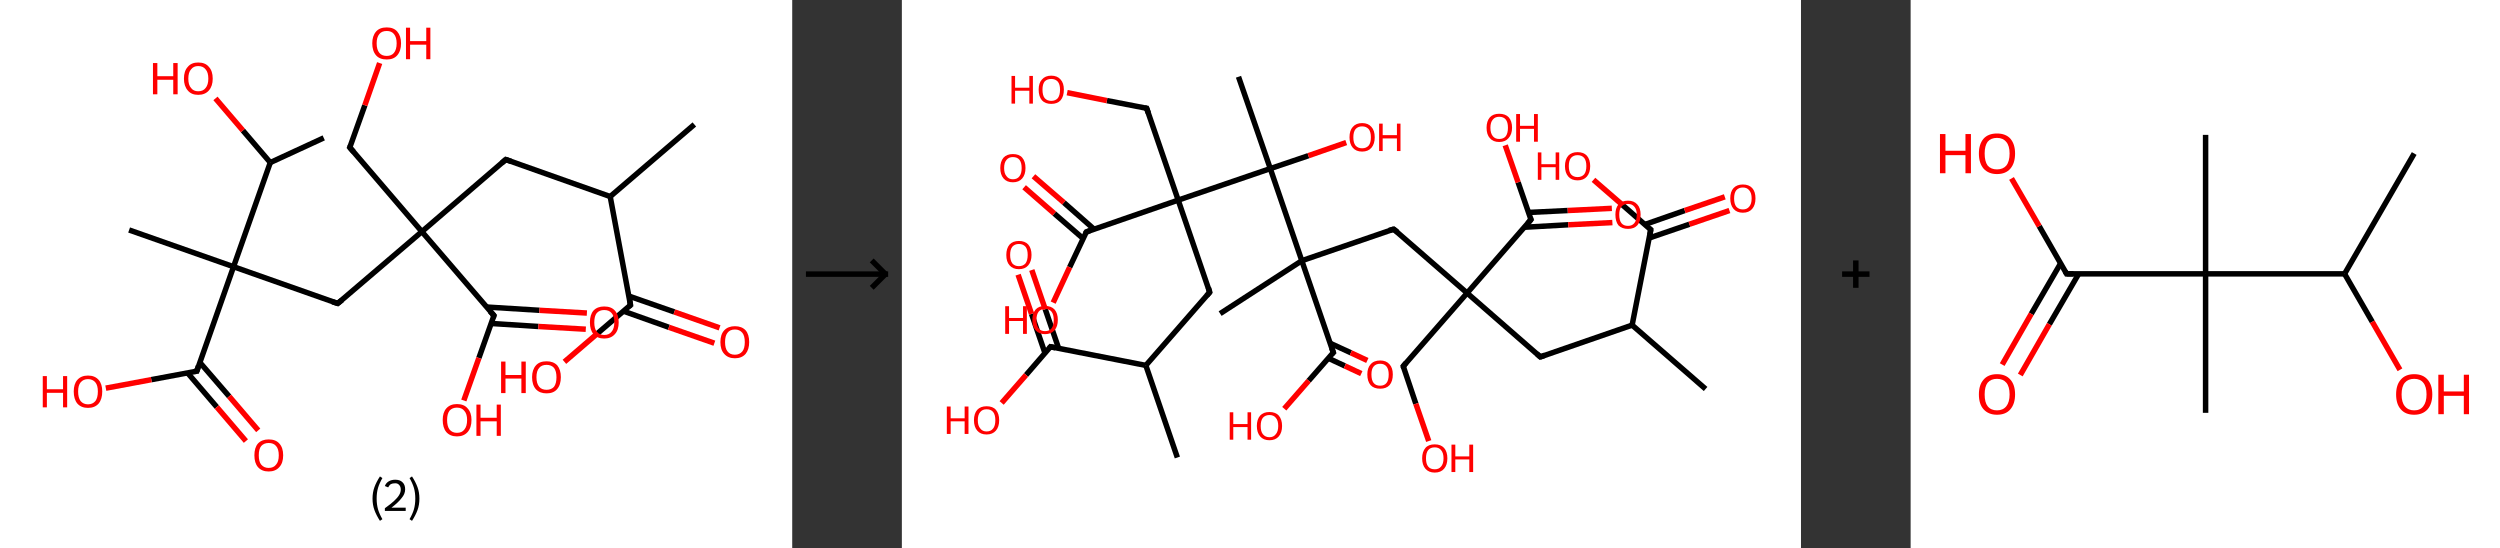 <?xml version='1.0' encoding='ASCII' standalone='yes'?>
<svg xmlns="http://www.w3.org/2000/svg" xmlns:xlink="http://www.w3.org/1999/xlink" version="1.1" width="912.0px" viewBox="0 0 912.0 200.0" height="200.0px">
  <rect x="0" y="0" width="912.0" height="200.0" fill="#333333" stroke="none"/>
  <g>
    <g transform="translate(0, 0) scale(1 1) "><!-- END OF HEADER -->
<rect style="opacity:1.0;fill:#FFFFFF;stroke:none" width="289.0" height="200.0" x="0.0" y="0.0"> </rect>
<path class="bond-0 atom-0 atom-1" d="M 253.3,45.4 L 222.6,71.7" style="fill:none;fill-rule:evenodd;stroke:#000000;stroke-width:2.0px;stroke-linecap:butt;stroke-linejoin:miter;stroke-opacity:1"/>
<path class="bond-1 atom-1 atom-2" d="M 222.6,71.7 L 184.5,58.2" style="fill:none;fill-rule:evenodd;stroke:#000000;stroke-width:2.0px;stroke-linecap:butt;stroke-linejoin:miter;stroke-opacity:1"/>
<path class="bond-2 atom-2 atom-3" d="M 184.5,58.2 L 153.9,84.5" style="fill:none;fill-rule:evenodd;stroke:#000000;stroke-width:2.0px;stroke-linecap:butt;stroke-linejoin:miter;stroke-opacity:1"/>
<path class="bond-3 atom-3 atom-4" d="M 153.9,84.5 L 127.6,53.8" style="fill:none;fill-rule:evenodd;stroke:#000000;stroke-width:2.0px;stroke-linecap:butt;stroke-linejoin:miter;stroke-opacity:1"/>
<path class="bond-4 atom-4 atom-5" d="M 127.6,53.8 L 133.1,38.4" style="fill:none;fill-rule:evenodd;stroke:#000000;stroke-width:2.0px;stroke-linecap:butt;stroke-linejoin:miter;stroke-opacity:1"/>
<path class="bond-4 atom-4 atom-5" d="M 133.1,38.4 L 138.5,23.0" style="fill:none;fill-rule:evenodd;stroke:#FF0000;stroke-width:2.0px;stroke-linecap:butt;stroke-linejoin:miter;stroke-opacity:1"/>
<path class="bond-5 atom-3 atom-6" d="M 153.9,84.5 L 123.2,110.7" style="fill:none;fill-rule:evenodd;stroke:#000000;stroke-width:2.0px;stroke-linecap:butt;stroke-linejoin:miter;stroke-opacity:1"/>
<path class="bond-6 atom-6 atom-7" d="M 123.2,110.7 L 85.2,97.3" style="fill:none;fill-rule:evenodd;stroke:#000000;stroke-width:2.0px;stroke-linecap:butt;stroke-linejoin:miter;stroke-opacity:1"/>
<path class="bond-7 atom-7 atom-8" d="M 85.2,97.3 L 47.1,83.9" style="fill:none;fill-rule:evenodd;stroke:#000000;stroke-width:2.0px;stroke-linecap:butt;stroke-linejoin:miter;stroke-opacity:1"/>
<path class="bond-8 atom-7 atom-9" d="M 85.2,97.3 L 71.8,135.4" style="fill:none;fill-rule:evenodd;stroke:#000000;stroke-width:2.0px;stroke-linecap:butt;stroke-linejoin:miter;stroke-opacity:1"/>
<path class="bond-9 atom-9 atom-10" d="M 68.4,136.0 L 79.1,148.5" style="fill:none;fill-rule:evenodd;stroke:#000000;stroke-width:2.0px;stroke-linecap:butt;stroke-linejoin:miter;stroke-opacity:1"/>
<path class="bond-9 atom-9 atom-10" d="M 79.1,148.5 L 89.7,160.9" style="fill:none;fill-rule:evenodd;stroke:#FF0000;stroke-width:2.0px;stroke-linecap:butt;stroke-linejoin:miter;stroke-opacity:1"/>
<path class="bond-9 atom-9 atom-10" d="M 72.9,132.2 L 83.6,144.6" style="fill:none;fill-rule:evenodd;stroke:#000000;stroke-width:2.0px;stroke-linecap:butt;stroke-linejoin:miter;stroke-opacity:1"/>
<path class="bond-9 atom-9 atom-10" d="M 83.6,144.6 L 94.2,157.0" style="fill:none;fill-rule:evenodd;stroke:#FF0000;stroke-width:2.0px;stroke-linecap:butt;stroke-linejoin:miter;stroke-opacity:1"/>
<path class="bond-10 atom-9 atom-11" d="M 71.8,135.4 L 55.2,138.5" style="fill:none;fill-rule:evenodd;stroke:#000000;stroke-width:2.0px;stroke-linecap:butt;stroke-linejoin:miter;stroke-opacity:1"/>
<path class="bond-10 atom-9 atom-11" d="M 55.2,138.5 L 38.6,141.6" style="fill:none;fill-rule:evenodd;stroke:#FF0000;stroke-width:2.0px;stroke-linecap:butt;stroke-linejoin:miter;stroke-opacity:1"/>
<path class="bond-11 atom-7 atom-12" d="M 85.2,97.3 L 98.6,59.3" style="fill:none;fill-rule:evenodd;stroke:#000000;stroke-width:2.0px;stroke-linecap:butt;stroke-linejoin:miter;stroke-opacity:1"/>
<path class="bond-12 atom-12 atom-13" d="M 98.6,59.3 L 118.1,50.3" style="fill:none;fill-rule:evenodd;stroke:#000000;stroke-width:2.0px;stroke-linecap:butt;stroke-linejoin:miter;stroke-opacity:1"/>
<path class="bond-13 atom-12 atom-14" d="M 98.6,59.3 L 88.6,47.6" style="fill:none;fill-rule:evenodd;stroke:#000000;stroke-width:2.0px;stroke-linecap:butt;stroke-linejoin:miter;stroke-opacity:1"/>
<path class="bond-13 atom-12 atom-14" d="M 88.6,47.6 L 78.6,35.9" style="fill:none;fill-rule:evenodd;stroke:#FF0000;stroke-width:2.0px;stroke-linecap:butt;stroke-linejoin:miter;stroke-opacity:1"/>
<path class="bond-14 atom-3 atom-15" d="M 153.9,84.5 L 180.2,115.1" style="fill:none;fill-rule:evenodd;stroke:#000000;stroke-width:2.0px;stroke-linecap:butt;stroke-linejoin:miter;stroke-opacity:1"/>
<path class="bond-15 atom-15 atom-16" d="M 179.1,118.0 L 196.4,119.1" style="fill:none;fill-rule:evenodd;stroke:#000000;stroke-width:2.0px;stroke-linecap:butt;stroke-linejoin:miter;stroke-opacity:1"/>
<path class="bond-15 atom-15 atom-16" d="M 196.4,119.1 L 213.7,120.1" style="fill:none;fill-rule:evenodd;stroke:#FF0000;stroke-width:2.0px;stroke-linecap:butt;stroke-linejoin:miter;stroke-opacity:1"/>
<path class="bond-15 atom-15 atom-16" d="M 177.5,112.0 L 196.8,113.2" style="fill:none;fill-rule:evenodd;stroke:#000000;stroke-width:2.0px;stroke-linecap:butt;stroke-linejoin:miter;stroke-opacity:1"/>
<path class="bond-15 atom-15 atom-16" d="M 196.8,113.2 L 214.1,114.2" style="fill:none;fill-rule:evenodd;stroke:#FF0000;stroke-width:2.0px;stroke-linecap:butt;stroke-linejoin:miter;stroke-opacity:1"/>
<path class="bond-16 atom-15 atom-17" d="M 180.2,115.1 L 174.7,130.6" style="fill:none;fill-rule:evenodd;stroke:#000000;stroke-width:2.0px;stroke-linecap:butt;stroke-linejoin:miter;stroke-opacity:1"/>
<path class="bond-16 atom-15 atom-17" d="M 174.7,130.6 L 169.2,146.1" style="fill:none;fill-rule:evenodd;stroke:#FF0000;stroke-width:2.0px;stroke-linecap:butt;stroke-linejoin:miter;stroke-opacity:1"/>
<path class="bond-17 atom-1 atom-18" d="M 222.6,71.7 L 230.0,111.3" style="fill:none;fill-rule:evenodd;stroke:#000000;stroke-width:2.0px;stroke-linecap:butt;stroke-linejoin:miter;stroke-opacity:1"/>
<path class="bond-18 atom-18 atom-19" d="M 227.4,113.5 L 244.0,119.4" style="fill:none;fill-rule:evenodd;stroke:#000000;stroke-width:2.0px;stroke-linecap:butt;stroke-linejoin:miter;stroke-opacity:1"/>
<path class="bond-18 atom-18 atom-19" d="M 244.0,119.4 L 260.6,125.2" style="fill:none;fill-rule:evenodd;stroke:#FF0000;stroke-width:2.0px;stroke-linecap:butt;stroke-linejoin:miter;stroke-opacity:1"/>
<path class="bond-18 atom-18 atom-19" d="M 229.4,108.0 L 246.0,113.8" style="fill:none;fill-rule:evenodd;stroke:#000000;stroke-width:2.0px;stroke-linecap:butt;stroke-linejoin:miter;stroke-opacity:1"/>
<path class="bond-18 atom-18 atom-19" d="M 246.0,113.8 L 262.5,119.6" style="fill:none;fill-rule:evenodd;stroke:#FF0000;stroke-width:2.0px;stroke-linecap:butt;stroke-linejoin:miter;stroke-opacity:1"/>
<path class="bond-19 atom-18 atom-20" d="M 230.0,111.3 L 218.0,121.6" style="fill:none;fill-rule:evenodd;stroke:#000000;stroke-width:2.0px;stroke-linecap:butt;stroke-linejoin:miter;stroke-opacity:1"/>
<path class="bond-19 atom-18 atom-20" d="M 218.0,121.6 L 205.9,132.0" style="fill:none;fill-rule:evenodd;stroke:#FF0000;stroke-width:2.0px;stroke-linecap:butt;stroke-linejoin:miter;stroke-opacity:1"/>
<path d="M 186.5,58.9 L 184.5,58.2 L 183.0,59.5" style="fill:none;stroke:#000000;stroke-width:2.0px;stroke-linecap:butt;stroke-linejoin:miter;stroke-opacity:1;"/>
<path d="M 129.0,55.4 L 127.6,53.8 L 127.9,53.1" style="fill:none;stroke:#000000;stroke-width:2.0px;stroke-linecap:butt;stroke-linejoin:miter;stroke-opacity:1;"/>
<path d="M 124.8,109.4 L 123.2,110.7 L 121.3,110.1" style="fill:none;stroke:#000000;stroke-width:2.0px;stroke-linecap:butt;stroke-linejoin:miter;stroke-opacity:1;"/>
<path d="M 72.4,133.5 L 71.8,135.4 L 70.9,135.5" style="fill:none;stroke:#000000;stroke-width:2.0px;stroke-linecap:butt;stroke-linejoin:miter;stroke-opacity:1;"/>
<path d="M 178.8,113.6 L 180.2,115.1 L 179.9,115.9" style="fill:none;stroke:#000000;stroke-width:2.0px;stroke-linecap:butt;stroke-linejoin:miter;stroke-opacity:1;"/>
<path d="M 229.7,109.3 L 230.0,111.3 L 229.4,111.8" style="fill:none;stroke:#000000;stroke-width:2.0px;stroke-linecap:butt;stroke-linejoin:miter;stroke-opacity:1;"/>
<path class="atom-5" d="M 135.8 15.8 Q 135.8 13.1, 137.2 11.5 Q 138.5 10.0, 141.1 10.0 Q 143.6 10.0, 144.9 11.5 Q 146.3 13.1, 146.3 15.8 Q 146.3 18.6, 144.9 20.2 Q 143.6 21.7, 141.1 21.7 Q 138.5 21.7, 137.2 20.2 Q 135.8 18.6, 135.8 15.8 M 141.1 20.4 Q 142.8 20.4, 143.7 19.3 Q 144.7 18.1, 144.7 15.8 Q 144.7 13.6, 143.7 12.4 Q 142.8 11.3, 141.1 11.3 Q 139.3 11.3, 138.4 12.4 Q 137.4 13.6, 137.4 15.8 Q 137.4 18.1, 138.4 19.3 Q 139.3 20.4, 141.1 20.4 " fill="#FF0000"/>
<path class="atom-5" d="M 148.1 10.1 L 149.6 10.1 L 149.6 15.0 L 155.5 15.0 L 155.5 10.1 L 157.0 10.1 L 157.0 21.6 L 155.5 21.6 L 155.5 16.3 L 149.6 16.3 L 149.6 21.6 L 148.1 21.6 L 148.1 10.1 " fill="#FF0000"/>
<path class="atom-10" d="M 92.8 166.1 Q 92.8 163.3, 94.1 161.8 Q 95.5 160.3, 98.0 160.3 Q 100.6 160.3, 101.9 161.8 Q 103.3 163.3, 103.3 166.1 Q 103.3 168.9, 101.9 170.4 Q 100.5 172.0, 98.0 172.0 Q 95.5 172.0, 94.1 170.4 Q 92.8 168.9, 92.8 166.1 M 98.0 170.7 Q 99.8 170.7, 100.7 169.5 Q 101.7 168.4, 101.7 166.1 Q 101.7 163.8, 100.7 162.7 Q 99.8 161.6, 98.0 161.6 Q 96.3 161.6, 95.3 162.7 Q 94.4 163.8, 94.4 166.1 Q 94.4 168.4, 95.3 169.5 Q 96.3 170.7, 98.0 170.7 " fill="#FF0000"/>
<path class="atom-11" d="M 15.6 137.2 L 17.1 137.2 L 17.1 142.0 L 23.0 142.0 L 23.0 137.2 L 24.5 137.2 L 24.5 148.6 L 23.0 148.6 L 23.0 143.3 L 17.1 143.3 L 17.1 148.6 L 15.6 148.6 L 15.6 137.2 " fill="#FF0000"/>
<path class="atom-11" d="M 26.9 142.8 Q 26.9 140.1, 28.2 138.6 Q 29.6 137.0, 32.1 137.0 Q 34.6 137.0, 36.0 138.6 Q 37.3 140.1, 37.3 142.8 Q 37.3 145.6, 36.0 147.2 Q 34.6 148.8, 32.1 148.8 Q 29.6 148.8, 28.2 147.2 Q 26.9 145.6, 26.9 142.8 M 32.1 147.5 Q 33.8 147.5, 34.8 146.3 Q 35.7 145.1, 35.7 142.8 Q 35.7 140.6, 34.8 139.5 Q 33.8 138.3, 32.1 138.3 Q 30.4 138.3, 29.4 139.5 Q 28.5 140.6, 28.5 142.8 Q 28.5 145.1, 29.4 146.3 Q 30.4 147.5, 32.1 147.5 " fill="#FF0000"/>
<path class="atom-14" d="M 55.8 23.0 L 57.4 23.0 L 57.4 27.8 L 63.2 27.8 L 63.2 23.0 L 64.8 23.0 L 64.8 34.4 L 63.2 34.4 L 63.2 29.1 L 57.4 29.1 L 57.4 34.4 L 55.8 34.4 L 55.8 23.0 " fill="#FF0000"/>
<path class="atom-14" d="M 67.1 28.7 Q 67.1 25.9, 68.5 24.4 Q 69.8 22.8, 72.3 22.8 Q 74.9 22.8, 76.2 24.4 Q 77.6 25.9, 77.6 28.7 Q 77.6 31.4, 76.2 33.0 Q 74.8 34.6, 72.3 34.6 Q 69.8 34.6, 68.5 33.0 Q 67.1 31.4, 67.1 28.7 M 72.3 33.3 Q 74.1 33.3, 75.0 32.1 Q 76.0 30.9, 76.0 28.7 Q 76.0 26.4, 75.0 25.3 Q 74.1 24.1, 72.3 24.1 Q 70.6 24.1, 69.7 25.3 Q 68.7 26.4, 68.7 28.7 Q 68.7 31.0, 69.7 32.1 Q 70.6 33.3, 72.3 33.3 " fill="#FF0000"/>
<path class="atom-16" d="M 215.2 117.6 Q 215.2 114.8, 216.5 113.3 Q 217.9 111.8, 220.4 111.8 Q 223.0 111.8, 224.3 113.3 Q 225.7 114.8, 225.7 117.6 Q 225.7 120.4, 224.3 121.9 Q 222.9 123.5, 220.4 123.5 Q 217.9 123.5, 216.5 121.9 Q 215.2 120.4, 215.2 117.6 M 220.4 122.2 Q 222.2 122.2, 223.1 121.0 Q 224.1 119.9, 224.1 117.6 Q 224.1 115.3, 223.1 114.2 Q 222.2 113.1, 220.4 113.1 Q 218.7 113.1, 217.7 114.2 Q 216.8 115.3, 216.8 117.6 Q 216.8 119.9, 217.7 121.0 Q 218.7 122.2, 220.4 122.2 " fill="#FF0000"/>
<path class="atom-17" d="M 161.5 153.2 Q 161.5 150.5, 162.8 149.0 Q 164.2 147.4, 166.7 147.4 Q 169.3 147.4, 170.6 149.0 Q 172.0 150.5, 172.0 153.2 Q 172.0 156.0, 170.6 157.6 Q 169.2 159.2, 166.7 159.2 Q 164.2 159.2, 162.8 157.6 Q 161.5 156.0, 161.5 153.2 M 166.7 157.9 Q 168.5 157.9, 169.4 156.7 Q 170.4 155.5, 170.4 153.2 Q 170.4 151.0, 169.4 149.9 Q 168.5 148.7, 166.7 148.7 Q 165.0 148.7, 164.0 149.8 Q 163.1 151.0, 163.1 153.2 Q 163.1 155.5, 164.0 156.7 Q 165.0 157.9, 166.7 157.9 " fill="#FF0000"/>
<path class="atom-17" d="M 173.8 147.6 L 175.3 147.6 L 175.3 152.4 L 181.2 152.4 L 181.2 147.6 L 182.7 147.6 L 182.7 159.0 L 181.2 159.0 L 181.2 153.7 L 175.3 153.7 L 175.3 159.0 L 173.8 159.0 L 173.8 147.6 " fill="#FF0000"/>
<path class="atom-19" d="M 262.8 124.8 Q 262.8 122.0, 264.2 120.5 Q 265.6 119.0, 268.1 119.0 Q 270.6 119.0, 272.0 120.5 Q 273.3 122.0, 273.3 124.8 Q 273.3 127.5, 272.0 129.1 Q 270.6 130.7, 268.1 130.7 Q 265.6 130.7, 264.2 129.1 Q 262.8 127.6, 262.8 124.8 M 268.1 129.4 Q 269.8 129.4, 270.8 128.2 Q 271.7 127.1, 271.7 124.8 Q 271.7 122.5, 270.8 121.4 Q 269.8 120.2, 268.1 120.2 Q 266.3 120.2, 265.4 121.4 Q 264.5 122.5, 264.5 124.8 Q 264.5 127.1, 265.4 128.2 Q 266.3 129.4, 268.1 129.4 " fill="#FF0000"/>
<path class="atom-20" d="M 182.8 131.9 L 184.4 131.9 L 184.4 136.8 L 190.2 136.8 L 190.2 131.9 L 191.8 131.9 L 191.8 143.4 L 190.2 143.4 L 190.2 138.1 L 184.4 138.1 L 184.4 143.4 L 182.8 143.4 L 182.8 131.9 " fill="#FF0000"/>
<path class="atom-20" d="M 194.1 137.6 Q 194.1 134.9, 195.5 133.3 Q 196.8 131.8, 199.4 131.8 Q 201.9 131.8, 203.3 133.3 Q 204.6 134.9, 204.6 137.6 Q 204.6 140.4, 203.2 142.0 Q 201.9 143.5, 199.4 143.5 Q 196.9 143.5, 195.5 142.0 Q 194.1 140.4, 194.1 137.6 M 199.4 142.2 Q 201.1 142.2, 202.1 141.1 Q 203.0 139.9, 203.0 137.6 Q 203.0 135.4, 202.1 134.2 Q 201.1 133.1, 199.4 133.1 Q 197.6 133.1, 196.7 134.2 Q 195.7 135.3, 195.7 137.6 Q 195.7 139.9, 196.7 141.1 Q 197.6 142.2, 199.4 142.2 " fill="#FF0000"/>
<path class="legend" d="M 135.9 181.9 Q 135.9 179.6, 136.6 177.7 Q 137.3 175.8, 138.6 173.8 L 139.5 174.4 Q 138.4 176.3, 137.9 178.0 Q 137.4 179.7, 137.4 181.9 Q 137.4 184.0, 137.9 185.8 Q 138.4 187.5, 139.5 189.4 L 138.6 190.0 Q 137.3 188.0, 136.6 186.1 Q 135.9 184.2, 135.9 181.9 " fill="#000000"/>
<path class="legend" d="M 140.4 177.3 Q 140.8 176.2, 141.8 175.6 Q 142.8 175.0, 144.2 175.0 Q 145.9 175.0, 146.8 175.9 Q 147.8 176.8, 147.8 178.5 Q 147.8 180.2, 146.5 181.7 Q 145.3 183.3, 142.8 185.2 L 148.0 185.2 L 148.0 186.4 L 140.4 186.4 L 140.4 185.4 Q 142.5 183.9, 143.7 182.8 Q 145.0 181.6, 145.6 180.6 Q 146.2 179.6, 146.2 178.6 Q 146.2 177.5, 145.6 176.9 Q 145.1 176.3, 144.2 176.3 Q 143.2 176.3, 142.6 176.6 Q 142.0 177.0, 141.6 177.8 L 140.4 177.3 " fill="#000000"/>
<path class="legend" d="M 153.0 181.9 Q 153.0 184.2, 152.3 186.1 Q 151.6 188.0, 150.3 190.0 L 149.4 189.4 Q 150.5 187.5, 151.0 185.8 Q 151.5 184.0, 151.5 181.9 Q 151.5 179.7, 151.0 178.0 Q 150.5 176.3, 149.4 174.4 L 150.3 173.8 Q 151.6 175.8, 152.3 177.7 Q 153.0 179.6, 153.0 181.9 " fill="#000000"/>
</g>
    <g transform="translate(289.0, 0) scale(1 1) "><line x1="5" y1="100" x2="35" y2="100" style="stroke:rgb(0,0,0);stroke-width:2"/>
  <line x1="34" y1="100" x2="29" y2="95" style="stroke:rgb(0,0,0);stroke-width:2"/>
  <line x1="34" y1="100" x2="29" y2="105" style="stroke:rgb(0,0,0);stroke-width:2"/>
</g>
    <g transform="translate(329.0, 0) scale(1 1) "><!-- END OF HEADER -->
<rect style="opacity:1.0;fill:#FFFFFF;stroke:none" width="328.0" height="200.0" x="0.0" y="0.0"> </rect>
<path class="bond-0 atom-0 atom-1" d="M 293.2,141.9 L 266.4,118.6" style="fill:none;fill-rule:evenodd;stroke:#000000;stroke-width:2.0px;stroke-linecap:butt;stroke-linejoin:miter;stroke-opacity:1"/>
<path class="bond-1 atom-1 atom-2" d="M 266.4,118.6 L 232.9,130.2" style="fill:none;fill-rule:evenodd;stroke:#000000;stroke-width:2.0px;stroke-linecap:butt;stroke-linejoin:miter;stroke-opacity:1"/>
<path class="bond-2 atom-2 atom-3" d="M 232.9,130.2 L 206.2,106.9" style="fill:none;fill-rule:evenodd;stroke:#000000;stroke-width:2.0px;stroke-linecap:butt;stroke-linejoin:miter;stroke-opacity:1"/>
<path class="bond-3 atom-3 atom-4" d="M 206.2,106.9 L 182.9,133.6" style="fill:none;fill-rule:evenodd;stroke:#000000;stroke-width:2.0px;stroke-linecap:butt;stroke-linejoin:miter;stroke-opacity:1"/>
<path class="bond-4 atom-4 atom-5" d="M 182.9,133.6 L 187.5,147.3" style="fill:none;fill-rule:evenodd;stroke:#000000;stroke-width:2.0px;stroke-linecap:butt;stroke-linejoin:miter;stroke-opacity:1"/>
<path class="bond-4 atom-4 atom-5" d="M 187.5,147.3 L 192.2,160.9" style="fill:none;fill-rule:evenodd;stroke:#FF0000;stroke-width:2.0px;stroke-linecap:butt;stroke-linejoin:miter;stroke-opacity:1"/>
<path class="bond-5 atom-3 atom-6" d="M 206.2,106.9 L 179.4,83.6" style="fill:none;fill-rule:evenodd;stroke:#000000;stroke-width:2.0px;stroke-linecap:butt;stroke-linejoin:miter;stroke-opacity:1"/>
<path class="bond-6 atom-6 atom-7" d="M 179.4,83.6 L 145.9,95.1" style="fill:none;fill-rule:evenodd;stroke:#000000;stroke-width:2.0px;stroke-linecap:butt;stroke-linejoin:miter;stroke-opacity:1"/>
<path class="bond-7 atom-7 atom-8" d="M 145.9,95.1 L 116.1,114.4" style="fill:none;fill-rule:evenodd;stroke:#000000;stroke-width:2.0px;stroke-linecap:butt;stroke-linejoin:miter;stroke-opacity:1"/>
<path class="bond-8 atom-7 atom-9" d="M 145.9,95.1 L 157.4,128.6" style="fill:none;fill-rule:evenodd;stroke:#000000;stroke-width:2.0px;stroke-linecap:butt;stroke-linejoin:miter;stroke-opacity:1"/>
<path class="bond-9 atom-9 atom-10" d="M 155.6,130.7 L 161.6,133.5" style="fill:none;fill-rule:evenodd;stroke:#000000;stroke-width:2.0px;stroke-linecap:butt;stroke-linejoin:miter;stroke-opacity:1"/>
<path class="bond-9 atom-9 atom-10" d="M 161.6,133.5 L 167.6,136.3" style="fill:none;fill-rule:evenodd;stroke:#FF0000;stroke-width:2.0px;stroke-linecap:butt;stroke-linejoin:miter;stroke-opacity:1"/>
<path class="bond-9 atom-9 atom-10" d="M 156.2,125.2 L 163.8,128.7" style="fill:none;fill-rule:evenodd;stroke:#000000;stroke-width:2.0px;stroke-linecap:butt;stroke-linejoin:miter;stroke-opacity:1"/>
<path class="bond-9 atom-9 atom-10" d="M 163.8,128.7 L 169.8,131.5" style="fill:none;fill-rule:evenodd;stroke:#FF0000;stroke-width:2.0px;stroke-linecap:butt;stroke-linejoin:miter;stroke-opacity:1"/>
<path class="bond-10 atom-9 atom-11" d="M 157.4,128.6 L 148.4,138.9" style="fill:none;fill-rule:evenodd;stroke:#000000;stroke-width:2.0px;stroke-linecap:butt;stroke-linejoin:miter;stroke-opacity:1"/>
<path class="bond-10 atom-9 atom-11" d="M 148.4,138.9 L 139.5,149.1" style="fill:none;fill-rule:evenodd;stroke:#FF0000;stroke-width:2.0px;stroke-linecap:butt;stroke-linejoin:miter;stroke-opacity:1"/>
<path class="bond-11 atom-7 atom-12" d="M 145.9,95.1 L 134.4,61.5" style="fill:none;fill-rule:evenodd;stroke:#000000;stroke-width:2.0px;stroke-linecap:butt;stroke-linejoin:miter;stroke-opacity:1"/>
<path class="bond-12 atom-12 atom-13" d="M 134.4,61.5 L 122.8,28.0" style="fill:none;fill-rule:evenodd;stroke:#000000;stroke-width:2.0px;stroke-linecap:butt;stroke-linejoin:miter;stroke-opacity:1"/>
<path class="bond-13 atom-12 atom-14" d="M 134.4,61.5 L 148.3,56.8" style="fill:none;fill-rule:evenodd;stroke:#000000;stroke-width:2.0px;stroke-linecap:butt;stroke-linejoin:miter;stroke-opacity:1"/>
<path class="bond-13 atom-12 atom-14" d="M 148.3,56.8 L 162.1,52.0" style="fill:none;fill-rule:evenodd;stroke:#FF0000;stroke-width:2.0px;stroke-linecap:butt;stroke-linejoin:miter;stroke-opacity:1"/>
<path class="bond-14 atom-12 atom-15" d="M 134.4,61.5 L 100.8,73.0" style="fill:none;fill-rule:evenodd;stroke:#000000;stroke-width:2.0px;stroke-linecap:butt;stroke-linejoin:miter;stroke-opacity:1"/>
<path class="bond-15 atom-15 atom-16" d="M 100.8,73.0 L 89.3,39.5" style="fill:none;fill-rule:evenodd;stroke:#000000;stroke-width:2.0px;stroke-linecap:butt;stroke-linejoin:miter;stroke-opacity:1"/>
<path class="bond-16 atom-16 atom-17" d="M 89.3,39.5 L 74.8,36.7" style="fill:none;fill-rule:evenodd;stroke:#000000;stroke-width:2.0px;stroke-linecap:butt;stroke-linejoin:miter;stroke-opacity:1"/>
<path class="bond-16 atom-16 atom-17" d="M 74.8,36.7 L 60.3,33.8" style="fill:none;fill-rule:evenodd;stroke:#FF0000;stroke-width:2.0px;stroke-linecap:butt;stroke-linejoin:miter;stroke-opacity:1"/>
<path class="bond-17 atom-15 atom-18" d="M 100.8,73.0 L 112.3,106.6" style="fill:none;fill-rule:evenodd;stroke:#000000;stroke-width:2.0px;stroke-linecap:butt;stroke-linejoin:miter;stroke-opacity:1"/>
<path class="bond-18 atom-18 atom-19" d="M 112.3,106.6 L 89.0,133.3" style="fill:none;fill-rule:evenodd;stroke:#000000;stroke-width:2.0px;stroke-linecap:butt;stroke-linejoin:miter;stroke-opacity:1"/>
<path class="bond-19 atom-19 atom-20" d="M 89.0,133.3 L 100.5,166.9" style="fill:none;fill-rule:evenodd;stroke:#000000;stroke-width:2.0px;stroke-linecap:butt;stroke-linejoin:miter;stroke-opacity:1"/>
<path class="bond-20 atom-19 atom-21" d="M 89.0,133.3 L 54.2,126.5" style="fill:none;fill-rule:evenodd;stroke:#000000;stroke-width:2.0px;stroke-linecap:butt;stroke-linejoin:miter;stroke-opacity:1"/>
<path class="bond-21 atom-21 atom-22" d="M 57.2,127.1 L 52.3,112.8" style="fill:none;fill-rule:evenodd;stroke:#000000;stroke-width:2.0px;stroke-linecap:butt;stroke-linejoin:miter;stroke-opacity:1"/>
<path class="bond-21 atom-21 atom-22" d="M 52.3,112.8 L 47.4,98.5" style="fill:none;fill-rule:evenodd;stroke:#FF0000;stroke-width:2.0px;stroke-linecap:butt;stroke-linejoin:miter;stroke-opacity:1"/>
<path class="bond-21 atom-21 atom-22" d="M 52.2,128.8 L 47.3,114.5" style="fill:none;fill-rule:evenodd;stroke:#000000;stroke-width:2.0px;stroke-linecap:butt;stroke-linejoin:miter;stroke-opacity:1"/>
<path class="bond-21 atom-21 atom-22" d="M 47.3,114.5 L 42.4,100.2" style="fill:none;fill-rule:evenodd;stroke:#FF0000;stroke-width:2.0px;stroke-linecap:butt;stroke-linejoin:miter;stroke-opacity:1"/>
<path class="bond-22 atom-21 atom-23" d="M 54.2,126.5 L 45.3,136.8" style="fill:none;fill-rule:evenodd;stroke:#000000;stroke-width:2.0px;stroke-linecap:butt;stroke-linejoin:miter;stroke-opacity:1"/>
<path class="bond-22 atom-21 atom-23" d="M 45.3,136.8 L 36.4,147.0" style="fill:none;fill-rule:evenodd;stroke:#FF0000;stroke-width:2.0px;stroke-linecap:butt;stroke-linejoin:miter;stroke-opacity:1"/>
<path class="bond-23 atom-15 atom-24" d="M 100.8,73.0 L 67.3,84.6" style="fill:none;fill-rule:evenodd;stroke:#000000;stroke-width:2.0px;stroke-linecap:butt;stroke-linejoin:miter;stroke-opacity:1"/>
<path class="bond-24 atom-24 atom-25" d="M 70.1,83.6 L 59.1,73.9" style="fill:none;fill-rule:evenodd;stroke:#000000;stroke-width:2.0px;stroke-linecap:butt;stroke-linejoin:miter;stroke-opacity:1"/>
<path class="bond-24 atom-24 atom-25" d="M 59.1,73.9 L 48.0,64.3" style="fill:none;fill-rule:evenodd;stroke:#FF0000;stroke-width:2.0px;stroke-linecap:butt;stroke-linejoin:miter;stroke-opacity:1"/>
<path class="bond-24 atom-24 atom-25" d="M 66.1,87.0 L 55.6,77.9" style="fill:none;fill-rule:evenodd;stroke:#000000;stroke-width:2.0px;stroke-linecap:butt;stroke-linejoin:miter;stroke-opacity:1"/>
<path class="bond-24 atom-24 atom-25" d="M 55.6,77.9 L 44.6,68.3" style="fill:none;fill-rule:evenodd;stroke:#FF0000;stroke-width:2.0px;stroke-linecap:butt;stroke-linejoin:miter;stroke-opacity:1"/>
<path class="bond-25 atom-24 atom-26" d="M 67.3,84.6 L 61.2,97.5" style="fill:none;fill-rule:evenodd;stroke:#000000;stroke-width:2.0px;stroke-linecap:butt;stroke-linejoin:miter;stroke-opacity:1"/>
<path class="bond-25 atom-24 atom-26" d="M 61.2,97.5 L 55.2,110.4" style="fill:none;fill-rule:evenodd;stroke:#FF0000;stroke-width:2.0px;stroke-linecap:butt;stroke-linejoin:miter;stroke-opacity:1"/>
<path class="bond-26 atom-3 atom-27" d="M 206.2,106.9 L 229.5,80.1" style="fill:none;fill-rule:evenodd;stroke:#000000;stroke-width:2.0px;stroke-linecap:butt;stroke-linejoin:miter;stroke-opacity:1"/>
<path class="bond-27 atom-27 atom-28" d="M 227.1,82.9 L 243.1,82.0" style="fill:none;fill-rule:evenodd;stroke:#000000;stroke-width:2.0px;stroke-linecap:butt;stroke-linejoin:miter;stroke-opacity:1"/>
<path class="bond-27 atom-27 atom-28" d="M 243.1,82.0 L 259.2,81.2" style="fill:none;fill-rule:evenodd;stroke:#FF0000;stroke-width:2.0px;stroke-linecap:butt;stroke-linejoin:miter;stroke-opacity:1"/>
<path class="bond-27 atom-27 atom-28" d="M 228.6,77.5 L 242.9,76.8" style="fill:none;fill-rule:evenodd;stroke:#000000;stroke-width:2.0px;stroke-linecap:butt;stroke-linejoin:miter;stroke-opacity:1"/>
<path class="bond-27 atom-27 atom-28" d="M 242.9,76.8 L 259.0,76.0" style="fill:none;fill-rule:evenodd;stroke:#FF0000;stroke-width:2.0px;stroke-linecap:butt;stroke-linejoin:miter;stroke-opacity:1"/>
<path class="bond-28 atom-27 atom-29" d="M 229.5,80.1 L 224.8,66.5" style="fill:none;fill-rule:evenodd;stroke:#000000;stroke-width:2.0px;stroke-linecap:butt;stroke-linejoin:miter;stroke-opacity:1"/>
<path class="bond-28 atom-27 atom-29" d="M 224.8,66.5 L 220.1,53.0" style="fill:none;fill-rule:evenodd;stroke:#FF0000;stroke-width:2.0px;stroke-linecap:butt;stroke-linejoin:miter;stroke-opacity:1"/>
<path class="bond-29 atom-1 atom-30" d="M 266.4,118.6 L 273.2,83.8" style="fill:none;fill-rule:evenodd;stroke:#000000;stroke-width:2.0px;stroke-linecap:butt;stroke-linejoin:miter;stroke-opacity:1"/>
<path class="bond-30 atom-30 atom-31" d="M 272.7,86.8 L 287.3,81.8" style="fill:none;fill-rule:evenodd;stroke:#000000;stroke-width:2.0px;stroke-linecap:butt;stroke-linejoin:miter;stroke-opacity:1"/>
<path class="bond-30 atom-30 atom-31" d="M 287.3,81.8 L 301.9,76.8" style="fill:none;fill-rule:evenodd;stroke:#FF0000;stroke-width:2.0px;stroke-linecap:butt;stroke-linejoin:miter;stroke-opacity:1"/>
<path class="bond-30 atom-30 atom-31" d="M 271.0,81.9 L 285.6,76.8" style="fill:none;fill-rule:evenodd;stroke:#000000;stroke-width:2.0px;stroke-linecap:butt;stroke-linejoin:miter;stroke-opacity:1"/>
<path class="bond-30 atom-30 atom-31" d="M 285.6,76.8 L 300.2,71.8" style="fill:none;fill-rule:evenodd;stroke:#FF0000;stroke-width:2.0px;stroke-linecap:butt;stroke-linejoin:miter;stroke-opacity:1"/>
<path class="bond-31 atom-30 atom-32" d="M 273.2,83.8 L 262.8,74.7" style="fill:none;fill-rule:evenodd;stroke:#000000;stroke-width:2.0px;stroke-linecap:butt;stroke-linejoin:miter;stroke-opacity:1"/>
<path class="bond-31 atom-30 atom-32" d="M 262.8,74.7 L 252.3,65.6" style="fill:none;fill-rule:evenodd;stroke:#FF0000;stroke-width:2.0px;stroke-linecap:butt;stroke-linejoin:miter;stroke-opacity:1"/>
<path d="M 234.6,129.6 L 232.9,130.2 L 231.6,129.0" style="fill:none;stroke:#000000;stroke-width:2.0px;stroke-linecap:butt;stroke-linejoin:miter;stroke-opacity:1;"/>
<path d="M 184.0,132.3 L 182.9,133.6 L 183.1,134.3" style="fill:none;stroke:#000000;stroke-width:2.0px;stroke-linecap:butt;stroke-linejoin:miter;stroke-opacity:1;"/>
<path d="M 180.8,84.7 L 179.4,83.6 L 177.7,84.1" style="fill:none;stroke:#000000;stroke-width:2.0px;stroke-linecap:butt;stroke-linejoin:miter;stroke-opacity:1;"/>
<path d="M 156.8,126.9 L 157.4,128.6 L 156.9,129.1" style="fill:none;stroke:#000000;stroke-width:2.0px;stroke-linecap:butt;stroke-linejoin:miter;stroke-opacity:1;"/>
<path d="M 89.9,41.2 L 89.3,39.5 L 88.6,39.4" style="fill:none;stroke:#000000;stroke-width:2.0px;stroke-linecap:butt;stroke-linejoin:miter;stroke-opacity:1;"/>
<path d="M 111.8,104.9 L 112.3,106.6 L 111.2,107.9" style="fill:none;stroke:#000000;stroke-width:2.0px;stroke-linecap:butt;stroke-linejoin:miter;stroke-opacity:1;"/>
<path d="M 56.0,126.9 L 54.2,126.5 L 53.8,127.0" style="fill:none;stroke:#000000;stroke-width:2.0px;stroke-linecap:butt;stroke-linejoin:miter;stroke-opacity:1;"/>
<path d="M 68.9,84.0 L 67.3,84.6 L 67.0,85.2" style="fill:none;stroke:#000000;stroke-width:2.0px;stroke-linecap:butt;stroke-linejoin:miter;stroke-opacity:1;"/>
<path d="M 228.3,81.5 L 229.5,80.1 L 229.2,79.4" style="fill:none;stroke:#000000;stroke-width:2.0px;stroke-linecap:butt;stroke-linejoin:miter;stroke-opacity:1;"/>
<path d="M 272.9,85.6 L 273.2,83.8 L 272.7,83.4" style="fill:none;stroke:#000000;stroke-width:2.0px;stroke-linecap:butt;stroke-linejoin:miter;stroke-opacity:1;"/>
<path class="atom-5" d="M 189.8 167.2 Q 189.8 164.8, 191.0 163.4 Q 192.1 162.1, 194.4 162.1 Q 196.6 162.1, 197.8 163.4 Q 199.0 164.8, 199.0 167.2 Q 199.0 169.6, 197.8 171.0 Q 196.6 172.4, 194.4 172.4 Q 192.2 172.4, 191.0 171.0 Q 189.8 169.6, 189.8 167.2 M 194.4 171.2 Q 195.9 171.2, 196.7 170.2 Q 197.6 169.2, 197.6 167.2 Q 197.6 165.2, 196.7 164.2 Q 195.9 163.2, 194.4 163.2 Q 192.8 163.2, 192.0 164.2 Q 191.2 165.2, 191.2 167.2 Q 191.2 169.2, 192.0 170.2 Q 192.8 171.2, 194.4 171.2 " fill="#FF0000"/>
<path class="atom-5" d="M 200.5 162.2 L 201.9 162.2 L 201.9 166.5 L 207.0 166.5 L 207.0 162.2 L 208.4 162.2 L 208.4 172.2 L 207.0 172.2 L 207.0 167.6 L 201.9 167.6 L 201.9 172.2 L 200.5 172.2 L 200.5 162.2 " fill="#FF0000"/>
<path class="atom-10" d="M 169.8 136.6 Q 169.8 134.2, 171.0 132.9 Q 172.2 131.5, 174.5 131.5 Q 176.7 131.5, 177.9 132.9 Q 179.1 134.2, 179.1 136.6 Q 179.1 139.1, 177.9 140.5 Q 176.7 141.8, 174.5 141.8 Q 172.2 141.8, 171.0 140.5 Q 169.8 139.1, 169.8 136.6 M 174.5 140.7 Q 176.0 140.7, 176.8 139.7 Q 177.6 138.7, 177.6 136.6 Q 177.6 134.7, 176.8 133.7 Q 176.0 132.7, 174.5 132.7 Q 172.9 132.7, 172.1 133.7 Q 171.3 134.6, 171.3 136.6 Q 171.3 138.7, 172.1 139.7 Q 172.9 140.7, 174.5 140.7 " fill="#FF0000"/>
<path class="atom-11" d="M 119.6 150.4 L 120.9 150.4 L 120.9 154.7 L 126.1 154.7 L 126.1 150.4 L 127.4 150.4 L 127.4 160.4 L 126.1 160.4 L 126.1 155.8 L 120.9 155.8 L 120.9 160.4 L 119.6 160.4 L 119.6 150.4 " fill="#FF0000"/>
<path class="atom-11" d="M 129.5 155.4 Q 129.5 153.0, 130.7 151.6 Q 131.9 150.3, 134.1 150.3 Q 136.3 150.3, 137.5 151.6 Q 138.7 153.0, 138.7 155.4 Q 138.7 157.8, 137.5 159.2 Q 136.3 160.6, 134.1 160.6 Q 131.9 160.6, 130.7 159.2 Q 129.5 157.8, 129.5 155.4 M 134.1 159.5 Q 135.6 159.5, 136.4 158.4 Q 137.3 157.4, 137.3 155.4 Q 137.3 153.4, 136.4 152.4 Q 135.6 151.4, 134.1 151.4 Q 132.6 151.4, 131.7 152.4 Q 130.9 153.4, 130.9 155.4 Q 130.9 157.4, 131.7 158.4 Q 132.6 159.5, 134.1 159.5 " fill="#FF0000"/>
<path class="atom-14" d="M 163.3 50.1 Q 163.3 47.6, 164.5 46.3 Q 165.7 44.9, 167.9 44.9 Q 170.1 44.9, 171.3 46.3 Q 172.5 47.6, 172.5 50.1 Q 172.5 52.5, 171.3 53.9 Q 170.1 55.3, 167.9 55.3 Q 165.7 55.3, 164.5 53.9 Q 163.3 52.5, 163.3 50.1 M 167.9 54.1 Q 169.4 54.1, 170.3 53.1 Q 171.1 52.1, 171.1 50.1 Q 171.1 48.1, 170.3 47.1 Q 169.4 46.1, 167.9 46.1 Q 166.4 46.1, 165.5 47.1 Q 164.7 48.1, 164.7 50.1 Q 164.7 52.1, 165.5 53.1 Q 166.4 54.1, 167.9 54.1 " fill="#FF0000"/>
<path class="atom-14" d="M 174.1 45.1 L 175.4 45.1 L 175.4 49.3 L 180.6 49.3 L 180.6 45.1 L 181.9 45.1 L 181.9 55.1 L 180.6 55.1 L 180.6 50.5 L 175.4 50.5 L 175.4 55.1 L 174.1 55.1 L 174.1 45.1 " fill="#FF0000"/>
<path class="atom-17" d="M 40.0 27.7 L 41.3 27.7 L 41.3 32.0 L 46.5 32.0 L 46.5 27.7 L 47.8 27.7 L 47.8 37.8 L 46.5 37.8 L 46.5 33.1 L 41.3 33.1 L 41.3 37.8 L 40.0 37.8 L 40.0 27.7 " fill="#FF0000"/>
<path class="atom-17" d="M 49.9 32.7 Q 49.9 30.3, 51.1 29.0 Q 52.3 27.6, 54.5 27.6 Q 56.7 27.6, 57.9 29.0 Q 59.1 30.3, 59.1 32.7 Q 59.1 35.2, 57.9 36.6 Q 56.7 37.9, 54.5 37.9 Q 52.3 37.9, 51.1 36.6 Q 49.9 35.2, 49.9 32.7 M 54.5 36.8 Q 56.0 36.8, 56.9 35.8 Q 57.7 34.7, 57.7 32.7 Q 57.7 30.8, 56.9 29.8 Q 56.0 28.8, 54.5 28.8 Q 53.0 28.8, 52.1 29.7 Q 51.3 30.7, 51.3 32.7 Q 51.3 34.8, 52.1 35.8 Q 53.0 36.8, 54.5 36.8 " fill="#FF0000"/>
<path class="atom-22" d="M 38.1 93.0 Q 38.1 90.6, 39.3 89.2 Q 40.5 87.9, 42.7 87.9 Q 44.9 87.9, 46.1 89.2 Q 47.3 90.6, 47.3 93.0 Q 47.3 95.4, 46.1 96.8 Q 44.9 98.2, 42.7 98.2 Q 40.5 98.2, 39.3 96.8 Q 38.1 95.5, 38.1 93.0 M 42.7 97.1 Q 44.2 97.1, 45.1 96.1 Q 45.9 95.0, 45.9 93.0 Q 45.9 91.0, 45.1 90.0 Q 44.2 89.0, 42.7 89.0 Q 41.2 89.0, 40.3 90.0 Q 39.5 91.0, 39.5 93.0 Q 39.5 95.0, 40.3 96.1 Q 41.2 97.1, 42.7 97.1 " fill="#FF0000"/>
<path class="atom-23" d="M 16.4 148.3 L 17.8 148.3 L 17.8 152.6 L 22.9 152.6 L 22.9 148.3 L 24.3 148.3 L 24.3 158.3 L 22.9 158.3 L 22.9 153.7 L 17.8 153.7 L 17.8 158.3 L 16.4 158.3 L 16.4 148.3 " fill="#FF0000"/>
<path class="atom-23" d="M 26.3 153.3 Q 26.3 150.9, 27.5 149.5 Q 28.7 148.2, 30.9 148.2 Q 33.2 148.2, 34.3 149.5 Q 35.5 150.9, 35.5 153.3 Q 35.5 155.7, 34.3 157.1 Q 33.1 158.5, 30.9 158.5 Q 28.7 158.5, 27.5 157.1 Q 26.3 155.7, 26.3 153.3 M 30.9 157.4 Q 32.5 157.4, 33.3 156.3 Q 34.1 155.3, 34.1 153.3 Q 34.1 151.3, 33.3 150.3 Q 32.5 149.3, 30.9 149.3 Q 29.4 149.3, 28.6 150.3 Q 27.7 151.3, 27.7 153.3 Q 27.7 155.3, 28.6 156.3 Q 29.4 157.4, 30.9 157.4 " fill="#FF0000"/>
<path class="atom-25" d="M 35.9 61.3 Q 35.9 58.9, 37.1 57.5 Q 38.3 56.2, 40.5 56.2 Q 42.8 56.2, 43.9 57.5 Q 45.1 58.9, 45.1 61.3 Q 45.1 63.7, 43.9 65.1 Q 42.7 66.5, 40.5 66.5 Q 38.3 66.5, 37.1 65.1 Q 35.9 63.7, 35.9 61.3 M 40.5 65.4 Q 42.1 65.4, 42.9 64.3 Q 43.7 63.3, 43.7 61.3 Q 43.7 59.3, 42.9 58.3 Q 42.1 57.3, 40.5 57.3 Q 39.0 57.3, 38.2 58.3 Q 37.3 59.3, 37.3 61.3 Q 37.3 63.3, 38.2 64.3 Q 39.0 65.4, 40.5 65.4 " fill="#FF0000"/>
<path class="atom-26" d="M 37.7 111.7 L 39.1 111.7 L 39.1 116.0 L 44.2 116.0 L 44.2 111.7 L 45.6 111.7 L 45.6 121.8 L 44.2 121.8 L 44.2 117.1 L 39.1 117.1 L 39.1 121.8 L 37.7 121.8 L 37.7 111.7 " fill="#FF0000"/>
<path class="atom-26" d="M 47.6 116.7 Q 47.6 114.3, 48.8 112.9 Q 50.0 111.6, 52.2 111.6 Q 54.5 111.6, 55.7 112.9 Q 56.9 114.3, 56.9 116.7 Q 56.9 119.1, 55.7 120.5 Q 54.4 121.9, 52.2 121.9 Q 50.0 121.9, 48.8 120.5 Q 47.6 119.2, 47.6 116.7 M 52.2 120.8 Q 53.8 120.8, 54.6 119.8 Q 55.4 118.7, 55.4 116.7 Q 55.4 114.7, 54.6 113.7 Q 53.8 112.7, 52.2 112.7 Q 50.7 112.7, 49.9 113.7 Q 49.1 114.7, 49.1 116.7 Q 49.1 118.7, 49.9 119.8 Q 50.7 120.8, 52.2 120.8 " fill="#FF0000"/>
<path class="atom-28" d="M 260.3 78.3 Q 260.3 75.9, 261.4 74.6 Q 262.6 73.2, 264.9 73.2 Q 267.1 73.2, 268.3 74.6 Q 269.5 75.9, 269.5 78.3 Q 269.5 80.8, 268.3 82.2 Q 267.1 83.5, 264.9 83.5 Q 262.7 83.5, 261.4 82.2 Q 260.3 80.8, 260.3 78.3 M 264.9 82.4 Q 266.4 82.4, 267.2 81.4 Q 268.1 80.3, 268.1 78.3 Q 268.1 76.4, 267.2 75.4 Q 266.4 74.4, 264.9 74.4 Q 263.3 74.4, 262.5 75.4 Q 261.7 76.3, 261.7 78.3 Q 261.7 80.4, 262.5 81.4 Q 263.3 82.4, 264.9 82.4 " fill="#FF0000"/>
<path class="atom-29" d="M 213.3 46.6 Q 213.3 44.2, 214.5 42.8 Q 215.7 41.5, 217.9 41.5 Q 220.2 41.5, 221.4 42.8 Q 222.6 44.2, 222.6 46.6 Q 222.6 49.0, 221.3 50.4 Q 220.1 51.8, 217.9 51.8 Q 215.7 51.8, 214.5 50.4 Q 213.3 49.1, 213.3 46.6 M 217.9 50.7 Q 219.5 50.7, 220.3 49.7 Q 221.1 48.6, 221.1 46.6 Q 221.1 44.6, 220.3 43.6 Q 219.5 42.6, 217.9 42.6 Q 216.4 42.6, 215.6 43.6 Q 214.7 44.6, 214.7 46.6 Q 214.7 48.6, 215.6 49.7 Q 216.4 50.7, 217.9 50.7 " fill="#FF0000"/>
<path class="atom-29" d="M 224.1 41.6 L 225.5 41.6 L 225.5 45.9 L 230.6 45.9 L 230.6 41.6 L 232.0 41.6 L 232.0 51.7 L 230.6 51.7 L 230.6 47.0 L 225.5 47.0 L 225.5 51.7 L 224.1 51.7 L 224.1 41.6 " fill="#FF0000"/>
<path class="atom-31" d="M 302.2 72.4 Q 302.2 69.9, 303.4 68.6 Q 304.6 67.3, 306.8 67.3 Q 309.0 67.3, 310.2 68.6 Q 311.4 69.9, 311.4 72.4 Q 311.4 74.8, 310.2 76.2 Q 309.0 77.6, 306.8 77.6 Q 304.6 77.6, 303.4 76.2 Q 302.2 74.8, 302.2 72.4 M 306.8 76.4 Q 308.3 76.4, 309.1 75.4 Q 310.0 74.4, 310.0 72.4 Q 310.0 70.4, 309.1 69.4 Q 308.3 68.4, 306.8 68.4 Q 305.3 68.4, 304.4 69.4 Q 303.6 70.4, 303.6 72.4 Q 303.6 74.4, 304.4 75.4 Q 305.3 76.4, 306.8 76.4 " fill="#FF0000"/>
<path class="atom-32" d="M 232.0 55.6 L 233.3 55.6 L 233.3 59.9 L 238.5 59.9 L 238.5 55.6 L 239.8 55.6 L 239.8 65.6 L 238.5 65.6 L 238.5 61.0 L 233.3 61.0 L 233.3 65.6 L 232.0 65.6 L 232.0 55.6 " fill="#FF0000"/>
<path class="atom-32" d="M 241.9 60.6 Q 241.9 58.2, 243.1 56.8 Q 244.3 55.5, 246.5 55.5 Q 248.7 55.5, 249.9 56.8 Q 251.1 58.2, 251.1 60.6 Q 251.1 63.0, 249.9 64.4 Q 248.7 65.8, 246.5 65.8 Q 244.3 65.8, 243.1 64.4 Q 241.9 63.0, 241.9 60.6 M 246.5 64.6 Q 248.0 64.6, 248.9 63.6 Q 249.7 62.6, 249.7 60.6 Q 249.7 58.6, 248.9 57.6 Q 248.0 56.6, 246.5 56.6 Q 245.0 56.6, 244.1 57.6 Q 243.3 58.6, 243.3 60.6 Q 243.3 62.6, 244.1 63.6 Q 245.0 64.6, 246.5 64.6 " fill="#FF0000"/>
</g>
    <g transform="translate(657.0, 0) scale(1 1) "><line x1="15" y1="100" x2="25" y2="100" style="stroke:rgb(0,0,0);stroke-width:2"/>
  <line x1="20" y1="95" x2="20" y2="105" style="stroke:rgb(0,0,0);stroke-width:2"/>
</g>
    <g transform="translate(697.0, 0) scale(1 1) "><!-- END OF HEADER -->
<rect style="opacity:1.0;fill:#FFFFFF;stroke:none" width="215.0" height="200.0" x="0.0" y="0.0"> </rect>
<path class="bond-0 atom-0 atom-1" d="M 183.7,56.0 L 158.3,99.9" style="fill:none;fill-rule:evenodd;stroke:#000000;stroke-width:2.0px;stroke-linecap:butt;stroke-linejoin:miter;stroke-opacity:1"/>
<path class="bond-1 atom-1 atom-2" d="M 158.3,99.9 L 168.4,117.4" style="fill:none;fill-rule:evenodd;stroke:#000000;stroke-width:2.0px;stroke-linecap:butt;stroke-linejoin:miter;stroke-opacity:1"/>
<path class="bond-1 atom-1 atom-2" d="M 168.4,117.4 L 178.5,134.9" style="fill:none;fill-rule:evenodd;stroke:#FF0000;stroke-width:2.0px;stroke-linecap:butt;stroke-linejoin:miter;stroke-opacity:1"/>
<path class="bond-2 atom-1 atom-3" d="M 158.3,99.9 L 107.6,99.9" style="fill:none;fill-rule:evenodd;stroke:#000000;stroke-width:2.0px;stroke-linecap:butt;stroke-linejoin:miter;stroke-opacity:1"/>
<path class="bond-3 atom-3 atom-4" d="M 107.6,99.9 L 107.6,49.2" style="fill:none;fill-rule:evenodd;stroke:#000000;stroke-width:2.0px;stroke-linecap:butt;stroke-linejoin:miter;stroke-opacity:1"/>
<path class="bond-4 atom-3 atom-5" d="M 107.6,99.9 L 107.6,150.6" style="fill:none;fill-rule:evenodd;stroke:#000000;stroke-width:2.0px;stroke-linecap:butt;stroke-linejoin:miter;stroke-opacity:1"/>
<path class="bond-5 atom-3 atom-6" d="M 107.6,99.9 L 56.9,99.9" style="fill:none;fill-rule:evenodd;stroke:#000000;stroke-width:2.0px;stroke-linecap:butt;stroke-linejoin:miter;stroke-opacity:1"/>
<path class="bond-6 atom-6 atom-7" d="M 54.7,96.1 L 44.0,114.5" style="fill:none;fill-rule:evenodd;stroke:#000000;stroke-width:2.0px;stroke-linecap:butt;stroke-linejoin:miter;stroke-opacity:1"/>
<path class="bond-6 atom-6 atom-7" d="M 44.0,114.5 L 33.4,133.0" style="fill:none;fill-rule:evenodd;stroke:#FF0000;stroke-width:2.0px;stroke-linecap:butt;stroke-linejoin:miter;stroke-opacity:1"/>
<path class="bond-6 atom-6 atom-7" d="M 61.3,99.9 L 50.6,118.3" style="fill:none;fill-rule:evenodd;stroke:#000000;stroke-width:2.0px;stroke-linecap:butt;stroke-linejoin:miter;stroke-opacity:1"/>
<path class="bond-6 atom-6 atom-7" d="M 50.6,118.3 L 40.0,136.8" style="fill:none;fill-rule:evenodd;stroke:#FF0000;stroke-width:2.0px;stroke-linecap:butt;stroke-linejoin:miter;stroke-opacity:1"/>
<path class="bond-7 atom-6 atom-8" d="M 56.9,99.9 L 46.9,82.5" style="fill:none;fill-rule:evenodd;stroke:#000000;stroke-width:2.0px;stroke-linecap:butt;stroke-linejoin:miter;stroke-opacity:1"/>
<path class="bond-7 atom-6 atom-8" d="M 46.9,82.5 L 36.8,65.1" style="fill:none;fill-rule:evenodd;stroke:#FF0000;stroke-width:2.0px;stroke-linecap:butt;stroke-linejoin:miter;stroke-opacity:1"/>
<path d="M 59.4,99.9 L 56.9,99.9 L 56.4,99.0" style="fill:none;stroke:#000000;stroke-width:2.0px;stroke-linecap:butt;stroke-linejoin:miter;stroke-opacity:1;"/>
<path class="atom-2" d="M 177.1 143.9 Q 177.1 140.4, 178.8 138.5 Q 180.5 136.5, 183.7 136.5 Q 186.9 136.5, 188.6 138.5 Q 190.3 140.4, 190.3 143.9 Q 190.3 147.3, 188.6 149.3 Q 186.8 151.3, 183.7 151.3 Q 180.5 151.3, 178.8 149.3 Q 177.1 147.4, 177.1 143.9 M 183.7 149.7 Q 185.9 149.7, 187.0 148.2 Q 188.2 146.7, 188.2 143.9 Q 188.2 141.0, 187.0 139.6 Q 185.9 138.2, 183.7 138.2 Q 181.5 138.2, 180.3 139.6 Q 179.1 141.0, 179.1 143.9 Q 179.1 146.8, 180.3 148.2 Q 181.5 149.7, 183.7 149.7 " fill="#FF0000"/>
<path class="atom-2" d="M 192.5 136.7 L 194.5 136.7 L 194.5 142.8 L 201.8 142.8 L 201.8 136.7 L 203.7 136.7 L 203.7 151.1 L 201.8 151.1 L 201.8 144.4 L 194.5 144.4 L 194.5 151.1 L 192.5 151.1 L 192.5 136.7 " fill="#FF0000"/>
<path class="atom-7" d="M 24.9 143.9 Q 24.9 140.4, 26.6 138.5 Q 28.3 136.5, 31.5 136.5 Q 34.7 136.5, 36.4 138.5 Q 38.1 140.4, 38.1 143.9 Q 38.1 147.3, 36.4 149.3 Q 34.7 151.3, 31.5 151.3 Q 28.4 151.3, 26.6 149.3 Q 24.9 147.4, 24.9 143.9 M 31.5 149.7 Q 33.7 149.7, 34.9 148.2 Q 36.1 146.7, 36.1 143.9 Q 36.1 141.0, 34.9 139.6 Q 33.7 138.2, 31.5 138.2 Q 29.3 138.2, 28.1 139.6 Q 27.0 141.0, 27.0 143.9 Q 27.0 146.8, 28.1 148.2 Q 29.3 149.7, 31.5 149.7 " fill="#FF0000"/>
<path class="atom-8" d="M 10.7 48.9 L 12.7 48.9 L 12.7 55.0 L 20.0 55.0 L 20.0 48.9 L 22.0 48.9 L 22.0 63.2 L 20.0 63.2 L 20.0 56.6 L 12.7 56.6 L 12.7 63.2 L 10.7 63.2 L 10.7 48.9 " fill="#FF0000"/>
<path class="atom-8" d="M 24.9 56.0 Q 24.9 52.6, 26.6 50.6 Q 28.3 48.7, 31.5 48.7 Q 34.7 48.7, 36.4 50.6 Q 38.1 52.6, 38.1 56.0 Q 38.1 59.5, 36.4 61.5 Q 34.7 63.5, 31.5 63.5 Q 28.4 63.5, 26.6 61.5 Q 24.9 59.5, 24.9 56.0 M 31.5 61.8 Q 33.7 61.8, 34.9 60.4 Q 36.1 58.9, 36.1 56.0 Q 36.1 53.2, 34.9 51.8 Q 33.7 50.3, 31.5 50.3 Q 29.3 50.3, 28.1 51.7 Q 27.0 53.2, 27.0 56.0 Q 27.0 58.9, 28.1 60.4 Q 29.3 61.8, 31.5 61.8 " fill="#FF0000"/>
</g>
  </g>
</svg>
